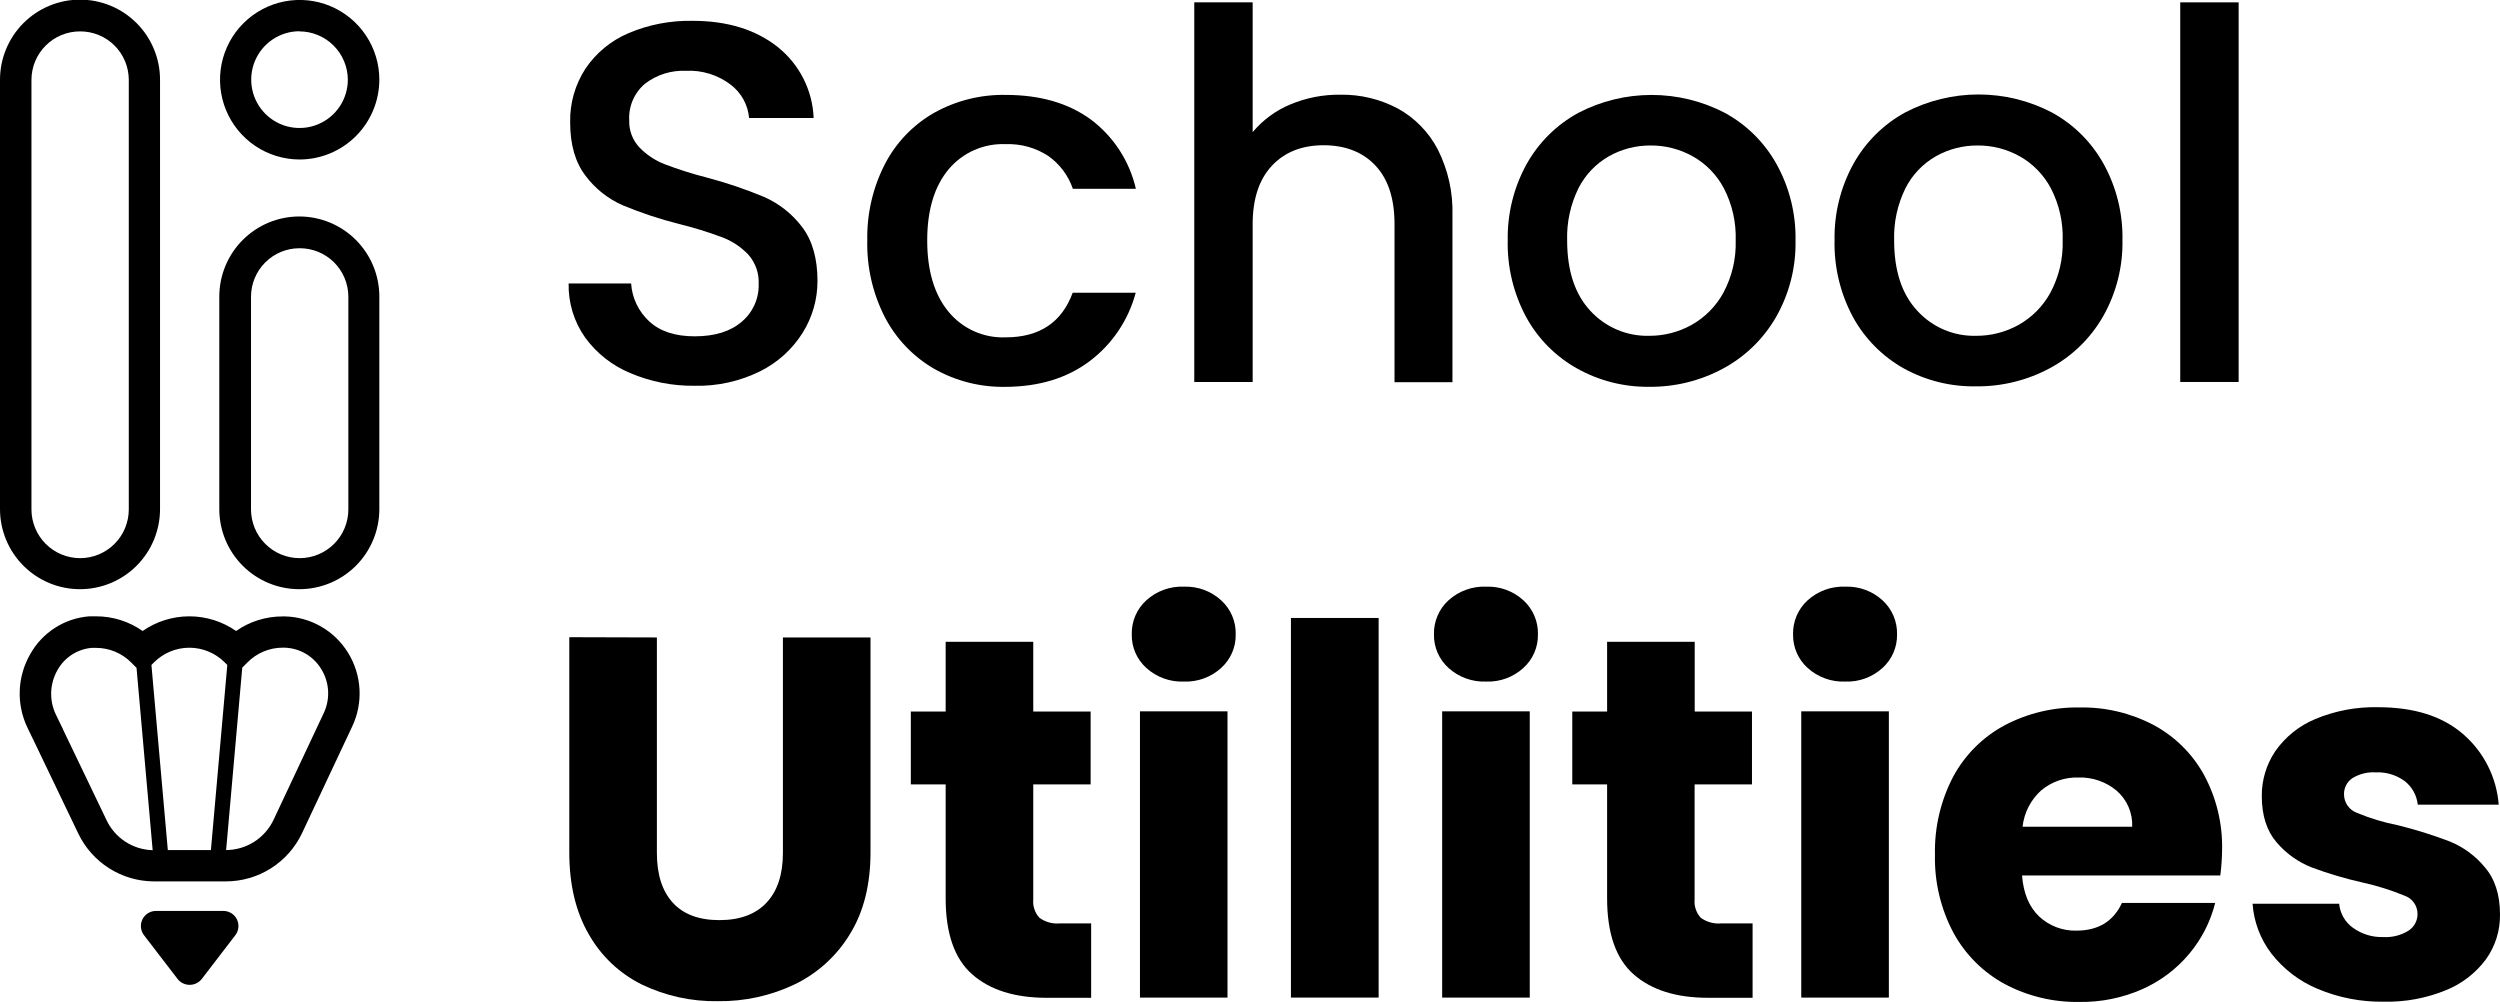 <svg width="297" height="119" viewBox="0 0 297 119" fill="none" xmlns="http://www.w3.org/2000/svg">
<g clip-path="url(#clip0_1_741)">
<path d="M9.506 69.995C6.992 69.996 4.579 69 2.798 67.223C1.016 65.447 0.01 63.036 0 60.518V9.477C3.75682e-08 6.952 1.002 4.531 2.784 2.746C4.567 0.96 6.985 -0.043 9.506 -0.043C12.027 -0.043 14.445 0.96 16.228 2.746C18.011 4.531 19.012 6.952 19.012 9.477V60.518C19.002 63.036 17.996 65.447 16.215 67.223C14.433 69 12.02 69.996 9.506 69.995ZM9.506 3.73C7.98 3.727 6.515 4.33 5.434 5.408C4.352 6.485 3.742 7.949 3.737 9.477V60.518C3.737 62.053 4.346 63.526 5.43 64.612C6.514 65.698 7.985 66.308 9.518 66.308C11.052 66.308 12.522 65.698 13.606 64.612C14.691 63.526 15.3 62.053 15.3 60.518V9.477C15.297 8.718 15.146 7.968 14.853 7.268C14.56 6.568 14.132 5.933 13.594 5.399C13.056 4.865 12.418 4.443 11.716 4.156C11.015 3.87 10.264 3.725 9.506 3.73Z" fill="black"/>
<path d="M35.559 69.995C33.045 69.998 30.631 69.002 28.849 67.225C27.067 65.448 26.061 63.036 26.053 60.518V35.238C26.053 32.713 27.055 30.292 28.838 28.507C30.62 26.721 33.038 25.718 35.559 25.718C38.081 25.718 40.498 26.721 42.281 28.507C44.064 30.292 45.066 32.713 45.066 35.238V60.518C45.056 63.036 44.05 65.447 42.268 67.223C40.486 69 38.074 69.996 35.559 69.995ZM35.559 29.491C34.039 29.496 32.582 30.103 31.507 31.18C30.431 32.256 29.825 33.715 29.82 35.238V60.518C29.82 62.053 30.43 63.526 31.514 64.612C32.598 65.698 34.069 66.308 35.602 66.308C37.135 66.308 38.606 65.698 39.69 64.612C40.775 63.526 41.384 62.053 41.384 60.518V35.238C41.381 34.477 41.228 33.724 40.934 33.022C40.639 32.32 40.209 31.684 39.667 31.149C39.126 30.615 38.484 30.193 37.779 29.909C37.074 29.624 36.32 29.482 35.559 29.491Z" fill="black"/>
<path d="M35.559 18.948C33.689 18.939 31.864 18.376 30.313 17.329C28.762 16.283 27.556 14.799 26.846 13.066C26.137 11.334 25.956 9.429 26.326 7.594C26.697 5.758 27.602 4.073 28.927 2.753C30.253 1.432 31.94 0.534 33.775 0.172C35.61 -0.189 37.511 0.002 39.237 0.721C40.964 1.441 42.439 2.656 43.476 4.215C44.514 5.773 45.067 7.604 45.065 9.477C45.057 11.995 44.052 14.406 42.269 16.182C40.487 17.958 38.074 18.953 35.559 18.948ZM35.559 3.712C34.425 3.716 33.318 4.058 32.378 4.692C31.437 5.326 30.705 6.226 30.275 7.276C29.844 8.327 29.734 9.481 29.958 10.595C30.182 11.708 30.731 12.73 31.534 13.531C32.338 14.332 33.361 14.877 34.473 15.097C35.586 15.317 36.738 15.201 37.785 14.766C38.833 14.33 39.728 13.594 40.357 12.649C40.987 11.704 41.323 10.594 41.323 9.459C41.313 7.935 40.701 6.477 39.621 5.403C38.541 4.33 37.081 3.728 35.559 3.73V3.712Z" fill="black"/>
<path d="M41.347 77.546C40.559 76.263 39.464 75.197 38.161 74.443C36.859 73.69 35.389 73.273 33.886 73.231H33.6C31.616 73.22 29.677 73.825 28.049 74.962C26.419 73.828 24.481 73.22 22.496 73.22C20.511 73.22 18.573 73.828 16.943 74.962C15.317 73.82 13.378 73.211 11.393 73.219C11.131 73.219 10.863 73.219 10.601 73.219C9.158 73.332 7.764 73.799 6.544 74.579C5.323 75.36 4.313 76.428 3.603 77.692C2.838 79.011 2.406 80.497 2.346 82.022C2.285 83.546 2.598 85.062 3.256 86.437L3.864 87.699L4.011 87.979C4.011 88.058 4.077 88.132 4.114 88.211L9.305 99.035C10.117 100.725 11.387 102.153 12.97 103.156C14.552 104.159 16.384 104.697 18.257 104.709H26.857C28.743 104.705 30.59 104.168 32.185 103.159C33.78 102.15 35.057 100.709 35.87 99.004L41.846 86.297C42.499 84.913 42.795 83.386 42.708 81.858C42.621 80.329 42.153 78.847 41.347 77.546ZM12.671 97.462L7.479 86.645C7.479 86.608 7.479 86.578 7.437 86.541L7.339 86.34L7.236 86.127L6.627 84.865C6.232 84.034 6.045 83.119 6.082 82.2C6.119 81.28 6.379 80.383 6.84 79.587C7.252 78.85 7.838 78.226 8.547 77.769C9.256 77.312 10.066 77.037 10.906 76.967C11.064 76.967 11.228 76.967 11.393 76.967C12.177 76.964 12.955 77.119 13.679 77.421C14.403 77.724 15.06 78.168 15.61 78.728L16.219 79.337L18.136 101.003C16.988 100.973 15.87 100.627 14.906 100.002C13.942 99.377 13.168 98.499 12.671 97.462ZM17.99 79.002L18.276 78.71C18.828 78.152 19.486 77.709 20.21 77.407C20.935 77.105 21.712 76.949 22.496 76.949C23.281 76.949 24.058 77.105 24.782 77.407C25.506 77.709 26.164 78.152 26.717 78.71L27.003 79.002L25.055 100.985H19.937L17.99 79.002ZM38.462 84.713L32.486 97.42C31.978 98.483 31.181 99.382 30.186 100.012C29.192 100.643 28.04 100.98 26.863 100.985L28.78 79.313L29.388 78.704C29.939 78.144 30.595 77.699 31.32 77.397C32.044 77.094 32.821 76.94 33.606 76.942H33.782C34.667 76.963 35.532 77.207 36.298 77.651C37.064 78.095 37.706 78.725 38.164 79.484C38.645 80.261 38.925 81.147 38.977 82.06C39.029 82.974 38.852 83.885 38.462 84.713Z" fill="black"/>
<path d="M18.531 108.219H26.528C26.863 108.217 27.192 108.309 27.477 108.485C27.762 108.661 27.992 108.913 28.141 109.213C28.29 109.514 28.352 109.85 28.32 110.184C28.287 110.518 28.162 110.836 27.958 111.102L23.96 116.312C23.789 116.527 23.572 116.7 23.325 116.819C23.078 116.938 22.807 117 22.533 117C22.259 117 21.988 116.938 21.741 116.819C21.494 116.7 21.277 116.527 21.106 116.312L17.107 111.102C16.904 110.836 16.779 110.519 16.746 110.185C16.713 109.852 16.775 109.516 16.923 109.216C17.071 108.916 17.3 108.664 17.585 108.487C17.869 108.311 18.197 108.218 18.531 108.219Z" fill="black"/>
<path d="M74.856 44.313C72.713 43.424 70.859 41.958 69.5 40.077C68.186 38.206 67.504 35.964 67.553 33.678H74.977C75.09 35.404 75.864 37.02 77.138 38.188C78.416 39.366 80.211 39.955 82.524 39.955C84.918 39.955 86.784 39.376 88.123 38.218C88.773 37.671 89.291 36.984 89.639 36.209C89.987 35.433 90.155 34.589 90.131 33.739C90.19 32.467 89.753 31.221 88.914 30.265C88.048 29.349 86.987 28.641 85.81 28.193C84.128 27.566 82.411 27.037 80.668 26.608C78.385 26.032 76.147 25.288 73.973 24.384C72.225 23.616 70.705 22.409 69.561 20.88C68.344 19.295 67.735 17.182 67.735 14.541C67.686 12.273 68.323 10.042 69.561 8.142C70.824 6.276 72.599 4.815 74.673 3.937C77.078 2.919 79.67 2.421 82.28 2.474C86.378 2.474 89.735 3.5 92.352 5.552C93.638 6.568 94.689 7.851 95.433 9.312C96.177 10.773 96.596 12.378 96.661 14.017H88.993C88.925 13.24 88.695 12.486 88.318 11.803C87.94 11.121 87.424 10.526 86.802 10.056C85.285 8.901 83.411 8.318 81.507 8.41C79.757 8.332 78.034 8.871 76.639 9.934C76.004 10.467 75.502 11.141 75.175 11.903C74.847 12.665 74.702 13.494 74.752 14.322C74.735 14.909 74.833 15.494 75.042 16.043C75.251 16.592 75.566 17.095 75.969 17.521C76.809 18.39 77.826 19.065 78.951 19.502C80.584 20.125 82.25 20.654 83.942 21.087C86.275 21.699 88.562 22.473 90.788 23.403C92.567 24.189 94.117 25.416 95.292 26.968C96.509 28.573 97.118 30.716 97.118 33.398C97.117 35.551 96.516 37.661 95.383 39.492C94.157 41.464 92.408 43.057 90.332 44.093C87.905 45.3 85.221 45.896 82.511 45.83C79.882 45.861 77.275 45.345 74.856 44.313Z" fill="black"/>
<path d="M105.151 19.447C106.472 16.919 108.489 14.823 110.963 13.408C113.564 11.954 116.504 11.217 119.483 11.275C123.54 11.275 126.897 12.24 129.555 14.17C132.272 16.195 134.181 19.122 134.941 22.427H127.455C126.915 20.852 125.893 19.487 124.534 18.527C123.036 17.548 121.271 17.058 119.483 17.125C118.199 17.07 116.919 17.31 115.743 17.828C114.566 18.345 113.524 19.127 112.697 20.112C111.001 22.143 110.153 24.959 110.153 28.558C110.153 32.158 110.995 34.982 112.679 37.03C113.499 38.028 114.538 38.822 115.715 39.35C116.892 39.879 118.175 40.128 119.465 40.077C123.481 40.077 126.139 38.31 127.437 34.775H134.923C134.059 38.025 132.13 40.89 129.445 42.911C126.768 44.922 123.441 45.938 119.465 45.958C116.482 46.017 113.539 45.27 110.944 43.795C108.471 42.354 106.456 40.241 105.132 37.7C103.682 34.876 102.96 31.733 103.033 28.558C102.97 25.392 103.698 22.261 105.151 19.447Z" fill="black"/>
<path d="M166.07 12.896C168.099 14.015 169.751 15.712 170.817 17.771C172.038 20.194 172.634 22.884 172.551 25.597V45.404H165.668V26.608C165.668 23.606 164.92 21.3 163.422 19.691C161.925 18.082 159.876 17.27 157.276 17.253C154.675 17.253 152.616 18.066 151.099 19.691C149.581 21.316 148.821 23.622 148.816 26.608V45.379H141.879V0.28H148.816V15.699C150.021 14.257 151.555 13.128 153.29 12.408C155.168 11.62 157.187 11.226 159.223 11.25C161.608 11.209 163.964 11.775 166.07 12.896Z" fill="black"/>
<path d="M187.334 43.764C184.795 42.338 182.707 40.227 181.309 37.67C179.799 34.864 179.044 31.714 179.118 28.528C179.065 25.375 179.837 22.264 181.357 19.502C182.791 16.931 184.922 14.818 187.504 13.408C190.192 12.008 193.177 11.278 196.207 11.278C199.236 11.278 202.221 12.008 204.909 13.408C207.494 14.815 209.626 16.928 211.056 19.502C212.593 22.277 213.37 25.41 213.308 28.583C213.37 31.763 212.571 34.901 210.995 37.664C209.507 40.253 207.325 42.374 204.696 43.788C201.995 45.243 198.969 45.988 195.902 45.952C192.904 45.985 189.95 45.231 187.334 43.764ZM200.935 38.614C202.539 37.719 203.858 36.388 204.739 34.775C205.762 32.867 206.266 30.723 206.2 28.558C206.269 26.411 205.787 24.281 204.8 22.373C203.954 20.772 202.665 19.449 201.088 18.564C199.562 17.714 197.843 17.273 196.097 17.284C194.361 17.271 192.651 17.712 191.137 18.564C189.584 19.451 188.325 20.775 187.516 22.373C186.573 24.294 186.113 26.418 186.177 28.558C186.177 32.17 187.1 34.964 188.946 36.938C189.831 37.9 190.91 38.66 192.112 39.17C193.313 39.68 194.61 39.927 195.915 39.894C197.67 39.903 199.398 39.462 200.935 38.614Z" fill="black"/>
<path d="M226.161 43.764C223.622 42.338 221.535 40.227 220.136 37.67C218.627 34.864 217.872 31.714 217.945 28.528C217.887 25.356 218.663 22.224 220.197 19.447C221.631 16.876 223.762 14.763 226.344 13.353C229.032 11.953 232.017 11.223 235.046 11.223C238.076 11.223 241.061 11.953 243.749 13.353C246.334 14.76 248.465 16.873 249.896 19.447C251.432 22.223 252.209 25.355 252.148 28.528C252.207 31.708 251.408 34.845 249.835 37.609C248.346 40.198 246.165 42.32 243.536 43.734C240.835 45.188 237.809 45.933 234.742 45.897C231.745 45.95 228.786 45.214 226.161 43.764ZM239.781 38.614C241.385 37.719 242.704 36.388 243.585 34.775C244.608 32.867 245.112 30.723 245.045 28.559C245.115 26.411 244.633 24.281 243.646 22.373C242.8 20.772 241.511 19.449 239.933 18.564C238.408 17.714 236.689 17.273 234.943 17.284C233.207 17.271 231.497 17.713 229.983 18.564C228.43 19.451 227.17 20.775 226.362 22.373C225.419 24.294 224.959 26.418 225.023 28.559C225.023 32.17 225.946 34.964 227.792 36.938C228.675 37.901 229.754 38.664 230.956 39.173C232.158 39.683 233.455 39.929 234.76 39.894C236.516 39.903 238.244 39.462 239.781 38.614Z" fill="black"/>
<path d="M265.95 0.28V45.379H259.012V0.28H265.95Z" fill="black"/>
<path d="M78.038 75.729V101.326C78.038 103.886 78.667 105.856 79.925 107.238C81.183 108.619 83.029 109.31 85.463 109.31C87.897 109.31 89.764 108.619 91.062 107.238C92.36 105.856 93.01 103.886 93.01 101.326V75.729H103.416V101.265C103.416 105.088 102.605 108.318 100.982 110.955C99.422 113.537 97.15 115.611 94.44 116.928C91.582 118.295 88.448 118.983 85.281 118.939C82.155 118.995 79.06 118.316 76.243 116.958C73.592 115.646 71.397 113.565 69.944 110.986C68.398 108.32 67.628 105.07 67.632 101.235V75.699L78.038 75.729Z" fill="black"/>
<path d="M129.628 109.7V118.537H124.333C120.56 118.537 117.619 117.613 115.509 115.764C113.399 113.915 112.344 110.899 112.344 106.714V93.184H108.206V84.53H112.344V76.242H122.751V84.53H129.567V93.184H122.751V106.836C122.713 107.232 122.758 107.632 122.884 108.01C123.01 108.388 123.213 108.735 123.481 109.03C124.184 109.542 125.05 109.781 125.916 109.7H129.628Z" fill="black"/>
<path d="M136.188 79.356C135.629 78.855 135.185 78.239 134.885 77.55C134.586 76.861 134.439 76.115 134.454 75.364C134.434 74.603 134.579 73.847 134.878 73.147C135.178 72.448 135.625 71.821 136.188 71.311C137.409 70.208 139.013 69.628 140.655 69.696C142.281 69.635 143.865 70.215 145.068 71.311C145.631 71.821 146.078 72.448 146.378 73.147C146.677 73.847 146.822 74.603 146.802 75.364C146.817 76.115 146.67 76.861 146.371 77.55C146.071 78.239 145.627 78.855 145.068 79.356C143.865 80.452 142.281 81.032 140.655 80.971C139.013 81.039 137.409 80.459 136.188 79.356ZM145.828 84.505V118.512H135.428V84.505H145.828Z" fill="black"/>
<path d="M163.781 73.414V118.512H153.363V73.414H163.781Z" fill="black"/>
<path d="M172.089 79.356C171.53 78.854 171.087 78.238 170.787 77.549C170.488 76.86 170.34 76.115 170.354 75.364C170.336 74.603 170.481 73.848 170.781 73.148C171.08 72.449 171.526 71.822 172.089 71.311C173.312 70.208 174.917 69.628 176.562 69.696C178.187 69.635 179.771 70.215 180.974 71.311C181.536 71.822 181.983 72.449 182.282 73.148C182.581 73.848 182.727 74.603 182.708 75.364C182.722 76.115 182.574 76.86 182.275 77.549C181.976 78.238 181.532 78.854 180.974 79.356C179.771 80.452 178.187 81.032 176.562 80.971C174.917 81.038 173.312 80.459 172.089 79.356ZM181.735 84.505V118.512H171.328V84.505H181.735Z" fill="black"/>
<path d="M208.208 109.7V118.537H202.913C199.14 118.537 196.199 117.613 194.089 115.764C191.979 113.915 190.924 110.899 190.924 106.714V93.184H186.786V84.53H190.924V76.242H201.331V84.53H208.135V93.184H201.319V106.836C201.281 107.232 201.326 107.632 201.452 108.01C201.578 108.388 201.781 108.735 202.049 109.03C202.753 109.541 203.618 109.779 204.483 109.7H208.208Z" fill="black"/>
<path d="M214.75 79.356C214.192 78.854 213.748 78.238 213.449 77.549C213.15 76.86 213.002 76.115 213.016 75.364C212.997 74.603 213.143 73.848 213.442 73.148C213.742 72.449 214.188 71.822 214.75 71.311C215.973 70.208 217.579 69.628 219.223 69.696C220.848 69.635 222.433 70.215 223.635 71.311C224.198 71.822 224.644 72.449 224.943 73.148C225.243 73.848 225.388 74.603 225.37 75.364C225.384 76.115 225.236 76.86 224.937 77.549C224.637 78.238 224.194 78.854 223.635 79.356C222.433 80.452 220.848 81.032 219.223 80.971C217.579 81.038 215.973 80.459 214.75 79.356ZM224.396 84.505V118.512H213.989V84.505H224.396Z" fill="black"/>
<path d="M263.772 104.008H240.219C240.382 106.125 241.061 107.75 242.258 108.883C243.454 109.998 245.037 110.599 246.67 110.559C249.267 110.559 251.072 109.462 252.087 107.268H263.163C262.607 109.486 261.557 111.549 260.09 113.302C258.579 115.112 256.674 116.55 254.521 117.507C252.165 118.55 249.611 119.07 247.036 119.03C243.941 119.085 240.884 118.351 238.15 116.897C235.577 115.497 233.463 113.38 232.064 110.803C230.553 107.954 229.798 104.764 229.874 101.539C229.801 98.318 230.544 95.131 232.034 92.276C233.424 89.692 235.54 87.573 238.12 86.181C240.873 84.723 243.952 83.989 247.066 84.048C250.115 83.99 253.129 84.703 255.83 86.121C258.355 87.471 260.437 89.524 261.824 92.032C263.312 94.779 264.056 97.867 263.984 100.991C263.971 102 263.9 103.007 263.772 104.008ZM253.304 98.218C253.339 97.415 253.192 96.615 252.876 95.877C252.56 95.138 252.082 94.48 251.478 93.952C250.205 92.876 248.579 92.312 246.914 92.367C245.307 92.319 243.738 92.861 242.502 93.891C241.253 95.009 240.462 96.55 240.28 98.218H253.304Z" fill="black"/>
<path d="M275.334 117.476C273.18 116.581 271.293 115.143 269.857 113.302C268.538 111.587 267.754 109.519 267.605 107.36H277.89C277.942 107.927 278.116 108.477 278.4 108.972C278.683 109.466 279.07 109.893 279.534 110.224C280.577 110.977 281.839 111.363 283.124 111.321C284.183 111.385 285.236 111.119 286.137 110.559C286.467 110.346 286.738 110.053 286.924 109.706C287.11 109.36 287.206 108.972 287.202 108.579C287.204 108.104 287.058 107.641 286.786 107.254C286.513 106.866 286.127 106.573 285.68 106.415C284.085 105.756 282.435 105.236 280.751 104.861C278.684 104.401 276.65 103.801 274.665 103.063C273.041 102.43 271.598 101.404 270.466 100.077C269.289 98.716 268.701 96.877 268.701 94.561C268.687 92.661 269.25 90.802 270.314 89.229C271.502 87.533 273.149 86.212 275.061 85.42C277.42 84.435 279.96 83.957 282.516 84.018C286.776 84.018 290.133 85.074 292.588 87.187C295.065 89.314 296.597 92.339 296.848 95.597H287.232C287.174 95.05 287.006 94.52 286.74 94.038C286.473 93.557 286.113 93.134 285.68 92.794C284.686 92.065 283.473 91.699 282.242 91.758C281.259 91.695 280.28 91.939 279.442 92.459C279.133 92.672 278.882 92.959 278.712 93.295C278.542 93.63 278.458 94.003 278.469 94.379C278.472 94.859 278.622 95.328 278.9 95.72C279.177 96.113 279.568 96.41 280.021 96.573C281.579 97.223 283.201 97.713 284.859 98.035C286.944 98.551 288.997 99.192 291.005 99.955C292.625 100.609 294.058 101.656 295.174 103.002C296.391 104.404 297 106.283 297 108.639C297.027 110.551 296.44 112.42 295.326 113.972C294.098 115.626 292.433 116.903 290.519 117.659C288.21 118.596 285.736 119.052 283.246 119C280.532 119.05 277.837 118.531 275.334 117.476Z" fill="black"/>
</g>
<defs>
<clipPath id="clip0_1_741">
<rect width="297" height="119" fill="white"/>
</clipPath>
</defs>
</svg>
